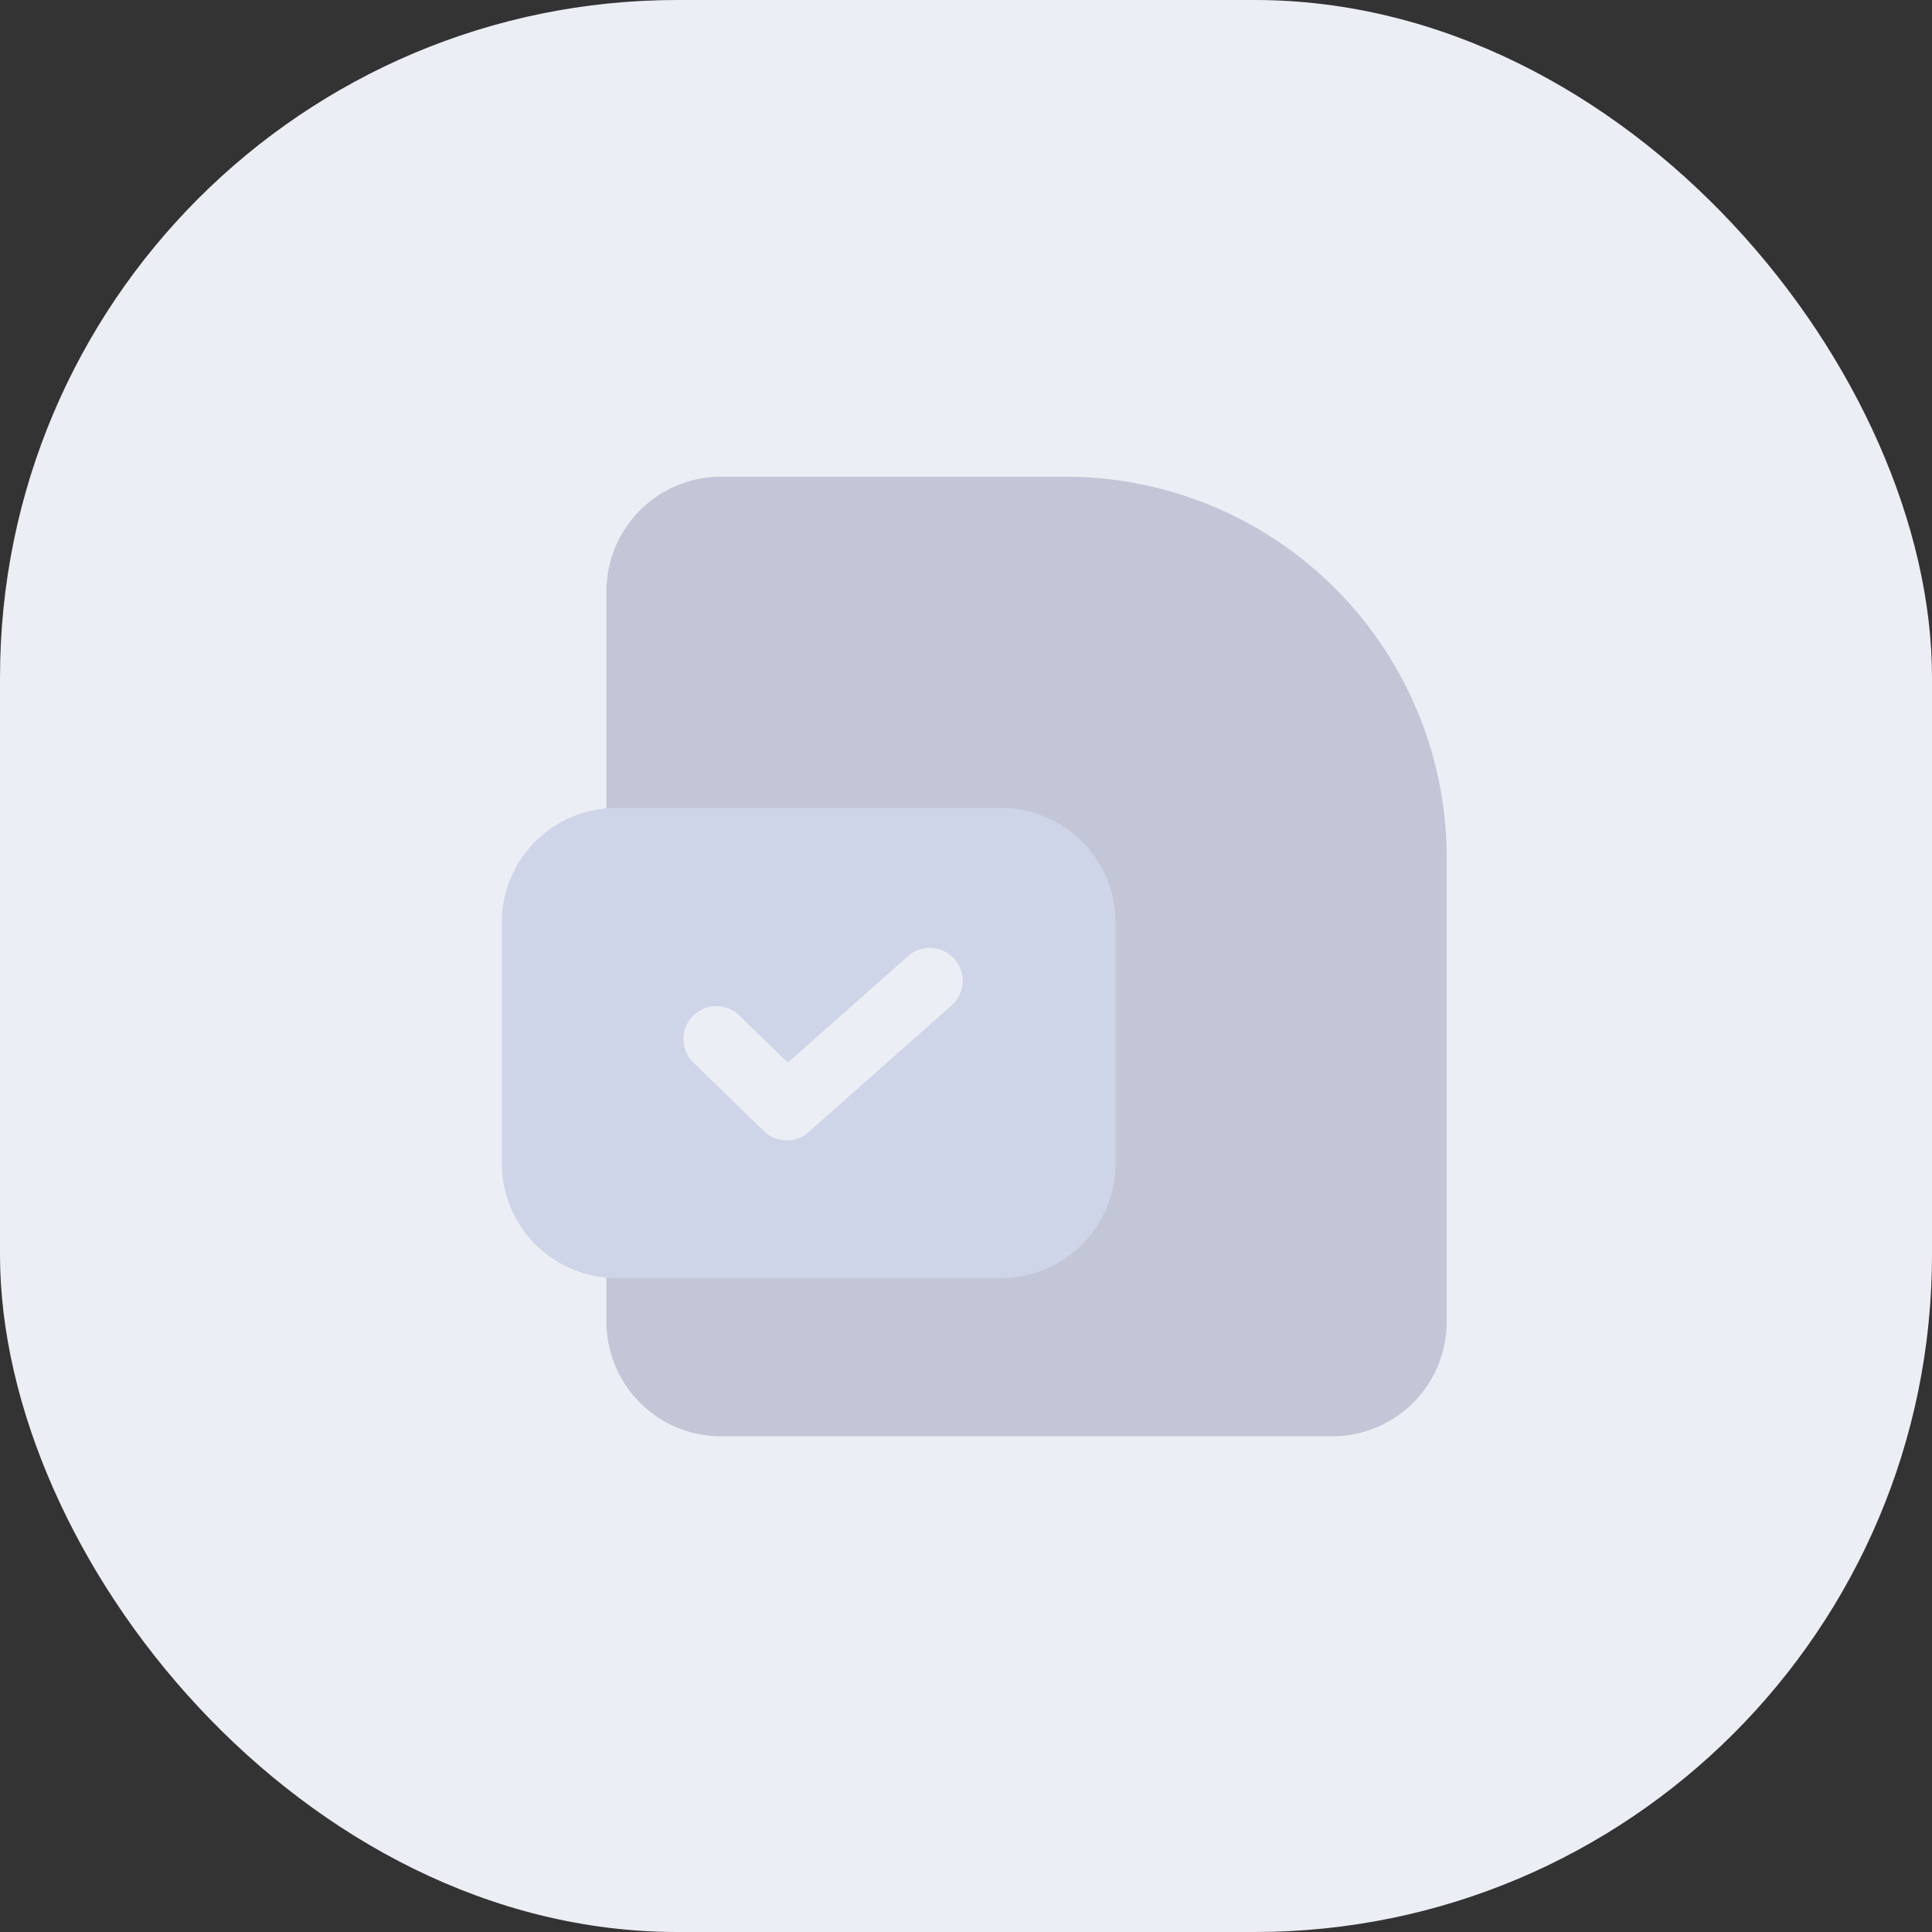 <svg xmlns="http://www.w3.org/2000/svg" width="77" height="77" viewBox="0 0 77 77">
  <rect x="0" y="0" width="77" height="77" fill="#333333" stroke="none"/>
  <g id="popup_02_icon_04_off" transform="translate(-1282 -1091)">
    <rect id="사각형_764" data-name="사각형 764" width="77" height="77" rx="27" transform="translate(1282 1091)" fill="#eceef5"/>
    <g id="그룹_1920" data-name="그룹 1920" transform="translate(1.434 535.333)">
      <g id="그룹_1918" data-name="그룹 1918">
        <path id="패스_19657" data-name="패스 19657" d="M1323.037,574.667H1309.3a4.562,4.562,0,0,0-4.562,4.562v29.119a4.562,4.562,0,0,0,4.562,4.562h24.363a4.563,4.563,0,0,0,4.562-4.562V589.857A15.191,15.191,0,0,0,1323.037,574.667Zm-3.2,27.722h-13.444V591.834h13.444Z" fill="#c2c6d6"/>
      </g>
      <g id="그룹_1919" data-name="그룹 1919">
        <path id="패스_19658" data-name="패스 19658" d="M1320.465,587.868h-15.336a4.561,4.561,0,0,0-4.562,4.562v9.609a4.562,4.562,0,0,0,4.562,4.562h15.336a4.562,4.562,0,0,0,4.562-4.562V592.43A4.561,4.561,0,0,0,1320.465,587.868Zm-2,7.894-5.674,5.025a1.312,1.312,0,0,1-1.783-.042l-2.805-2.727a1.31,1.31,0,1,1,1.827-1.879l1.934,1.88,4.763-4.219a1.311,1.311,0,1,1,1.738,1.962Z" fill="#cfd5e8"/>
      </g>
    </g>
  </g>
</svg>
